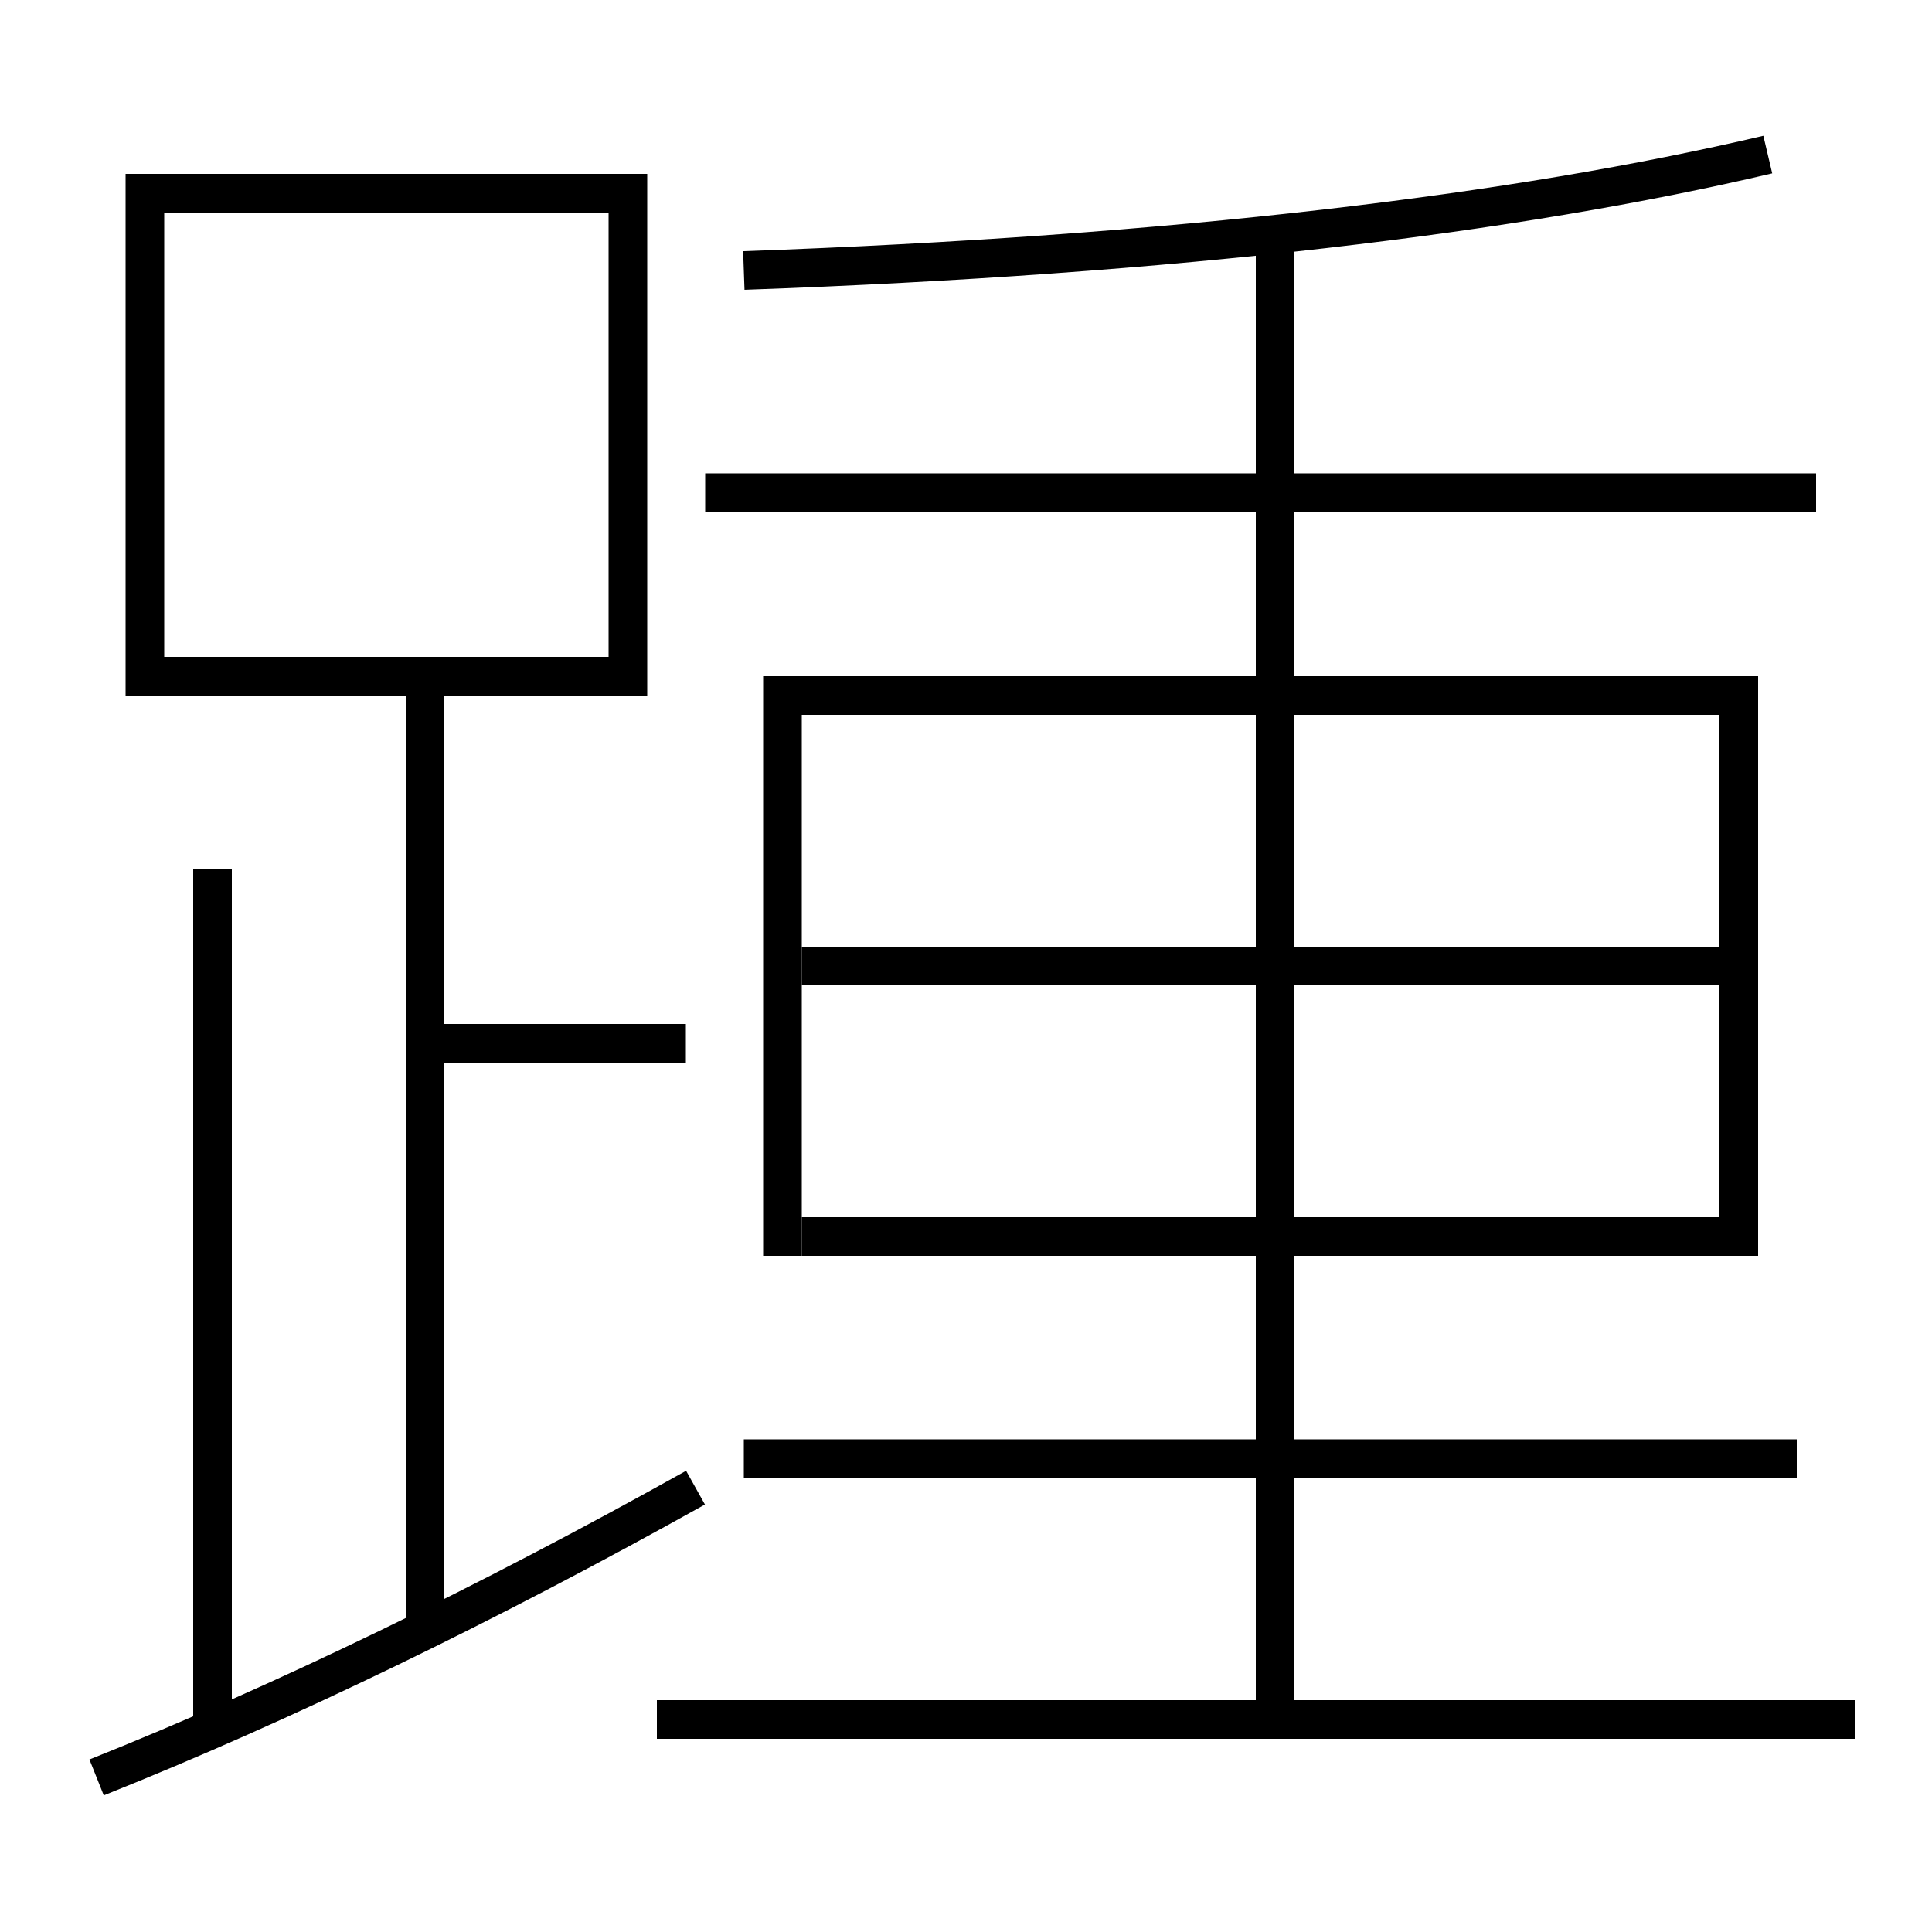<?xml version='1.0' encoding='utf-8'?>
<svg xmlns="http://www.w3.org/2000/svg" height="100px" version="1.0" viewBox="0 0 100 100" width="100px" x="0px" y="0px">
<line fill="none" stroke="#000000" stroke-width="2" x1="22" x2="35.5" y1="54" y2="54" /><line fill="none" stroke="#000000" stroke-width="2" x1="22" x2="22" y1="84.5" y2="36" /><line fill="none" stroke="#000000" stroke-width="2" x1="11" x2="11" y1="89.5" y2="45" /><line fill="none" stroke="#000000" stroke-width="2" x1="41.5" x2="89" y1="64" y2="64" /><line fill="none" stroke="#000000" stroke-width="2" x1="41.5" x2="89" y1="50" y2="50" /><line fill="none" stroke="#000000" stroke-width="2" x1="38.5" x2="93" y1="75.5" y2="75.5" /><line fill="none" stroke="#000000" stroke-width="2" x1="34" x2="96" y1="89" y2="89" /><line fill="none" stroke="#000000" stroke-width="2" x1="66" x2="66" y1="89" y2="12" /><line fill="none" stroke="#000000" stroke-width="2" x1="36.5" x2="94" y1="25.5" y2="25.5" /><polyline fill="none" points="8.5,35 32.5,35 32.5,10 7.5,10 7.5,36" stroke="#000000" stroke-width="2" /><polyline fill="none" points="90,65 90,36 40.5,36 40.5,65" stroke="#000000" stroke-width="2" /><path d="M5,92 c9.652,-3.853 20.219,-8.979 31,-15" fill="none" stroke="#000000" stroke-width="2" /><path d="M38.5,14 c22.352,-0.794 40.037,-2.943 53,-6" fill="none" stroke="#000000" stroke-width="2" /></svg>